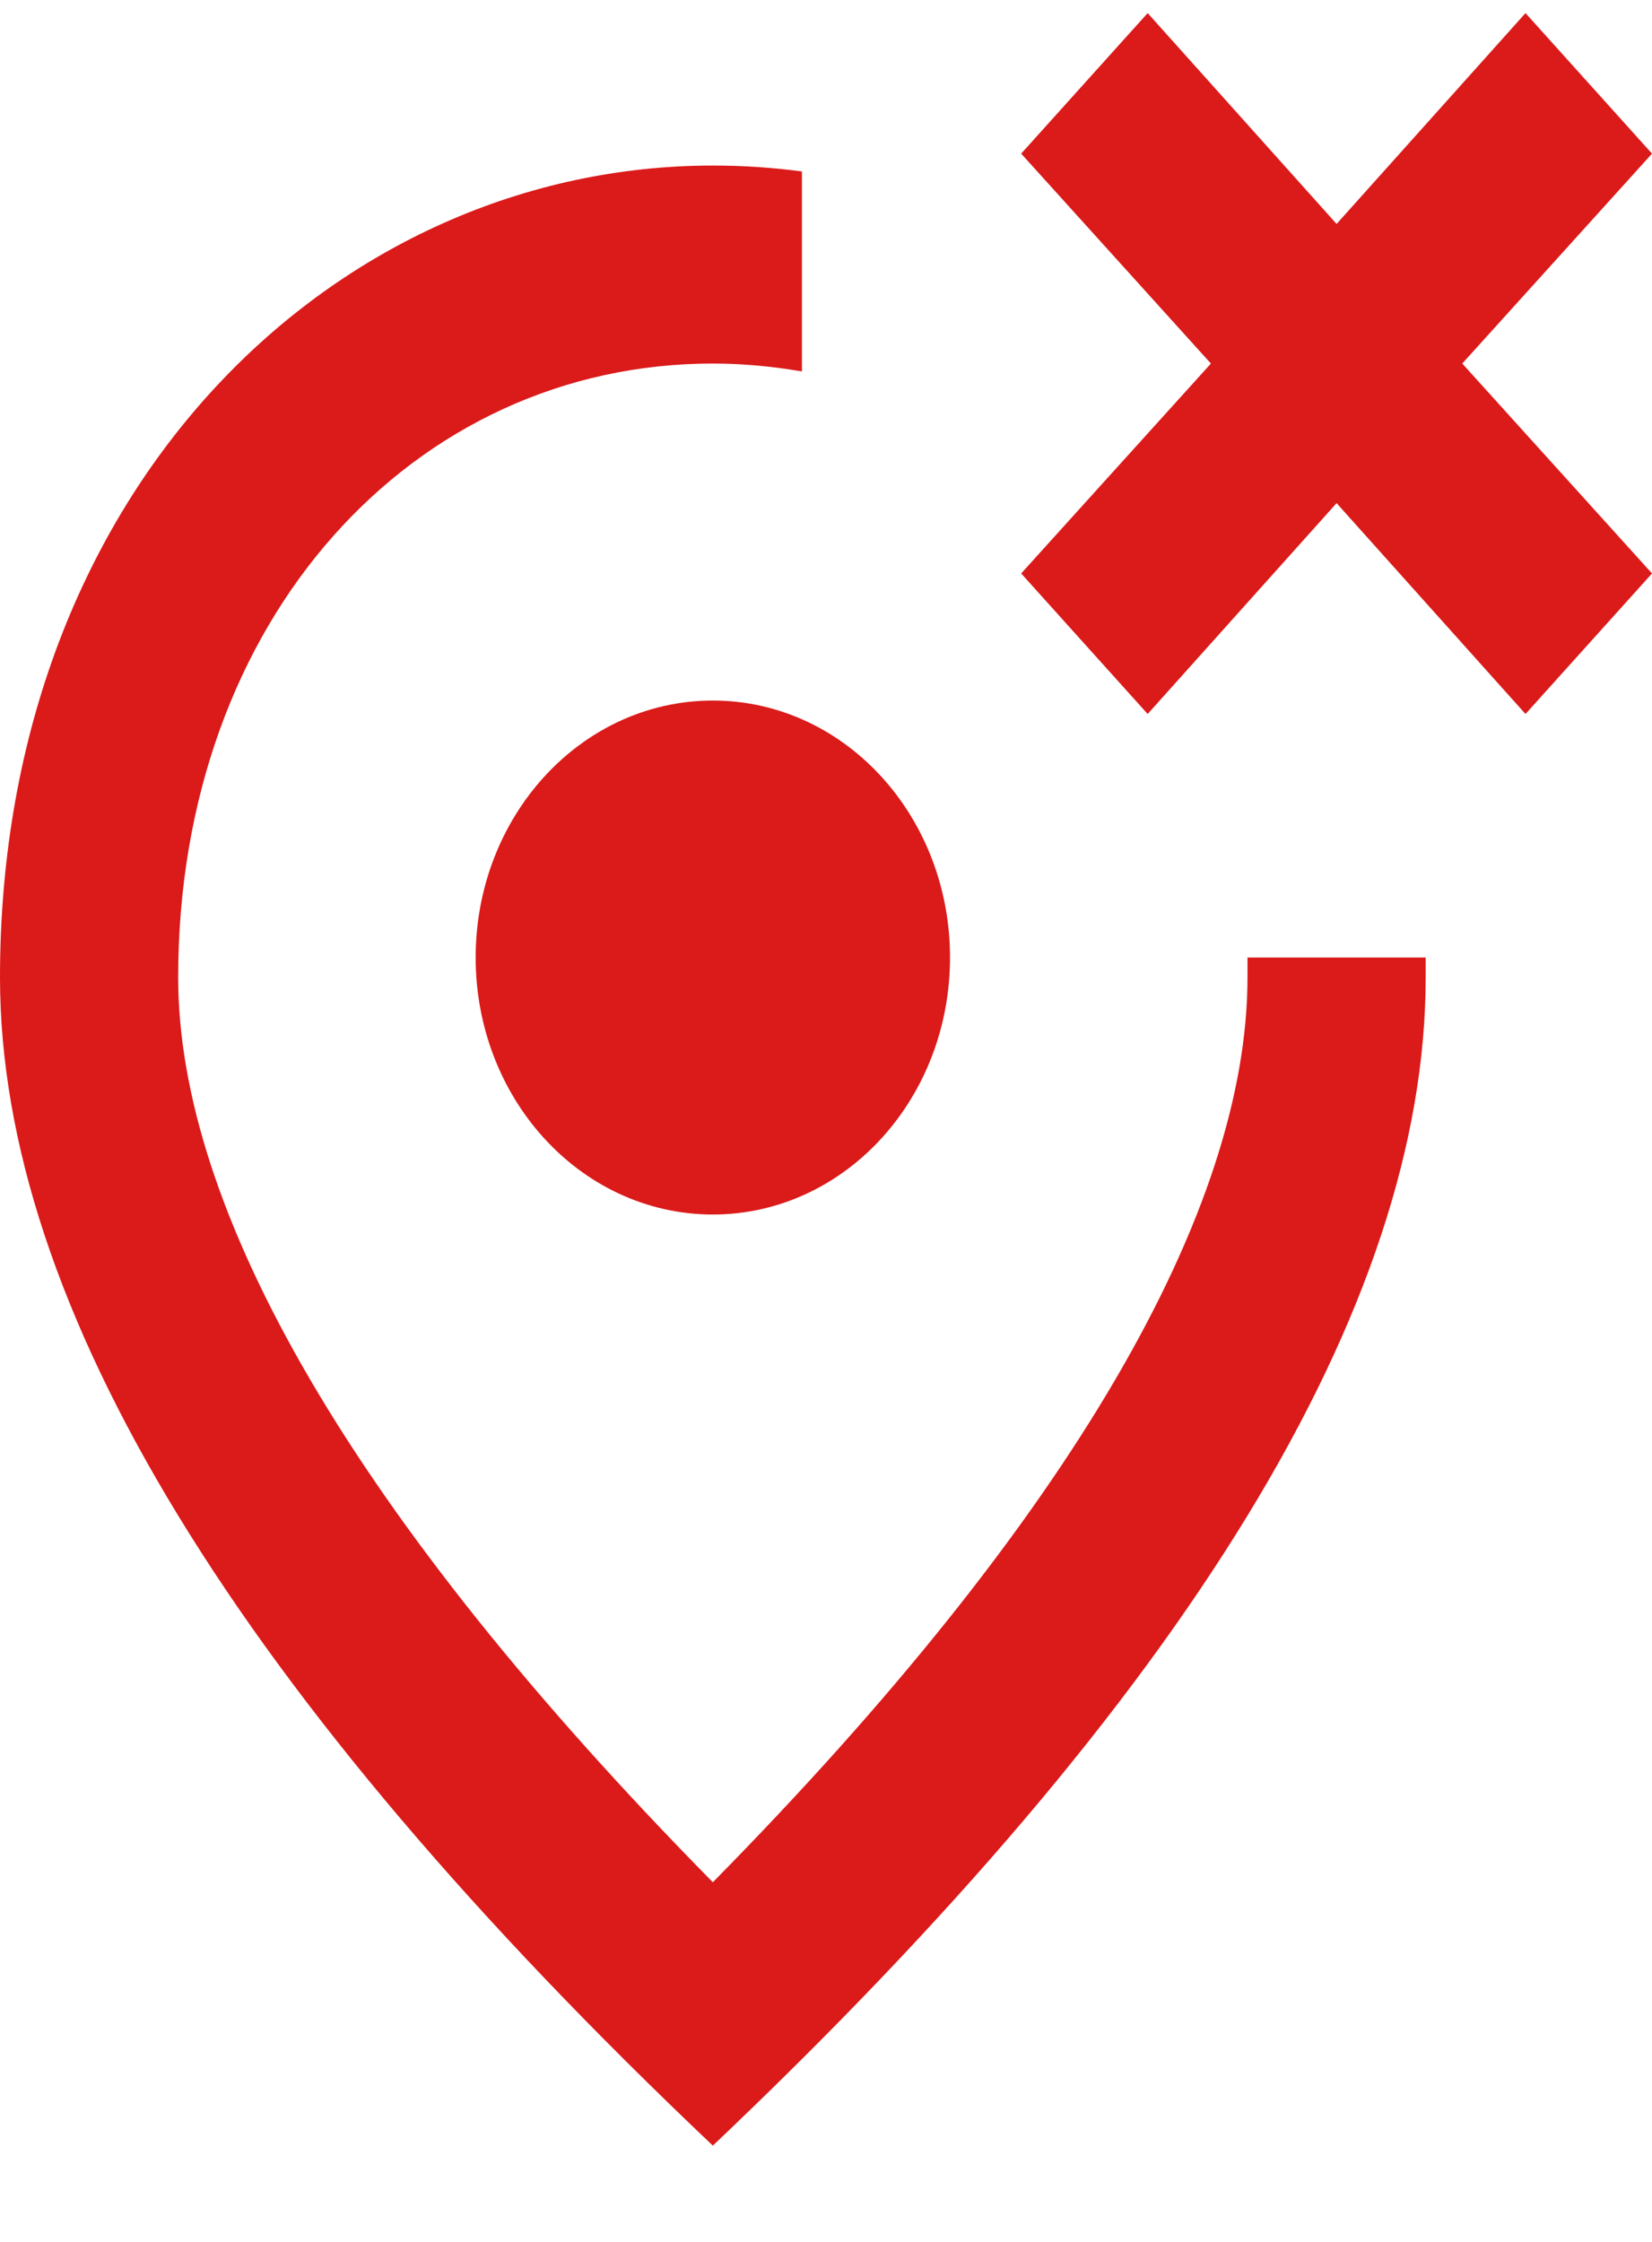 <svg width="14" height="19" viewBox="0 0 14 19" fill="none" xmlns="http://www.w3.org/2000/svg">
<path d="M10.572 8.115V8.283C10.572 10.246 9.099 12.847 6.041 15.952C2.983 12.847 1.51 10.255 1.51 8.283C1.51 5.237 3.511 3.081 6.041 3.081C6.298 3.081 6.554 3.106 6.796 3.148V1.453C6.547 1.42 6.298 1.403 6.041 1.403C2.869 1.403 0 4.105 0 8.283C0 11.069 2.016 14.366 6.041 18.184C10.066 14.366 12.082 11.069 12.082 8.283C12.082 8.224 12.082 8.174 12.082 8.115H10.572Z" fill="#DB1A1A"/>
<path d="M6.041 9.793C6.875 9.793 7.551 9.042 7.551 8.115C7.551 7.189 6.875 6.437 6.041 6.437C5.207 6.437 4.531 7.189 4.531 8.115C4.531 9.042 5.207 9.793 6.041 9.793Z" fill="#DB1A1A" stroke="#DB1A1A"/>
<path d="M14 1.302L12.928 0.111L11.327 1.898L9.726 0.111L8.654 1.302L10.262 3.081L8.654 4.86L9.726 6.051L11.327 4.264L12.928 6.051L14 4.86L12.392 3.081L14 1.302Z" fill="#DB1A1A"/>
</svg>

